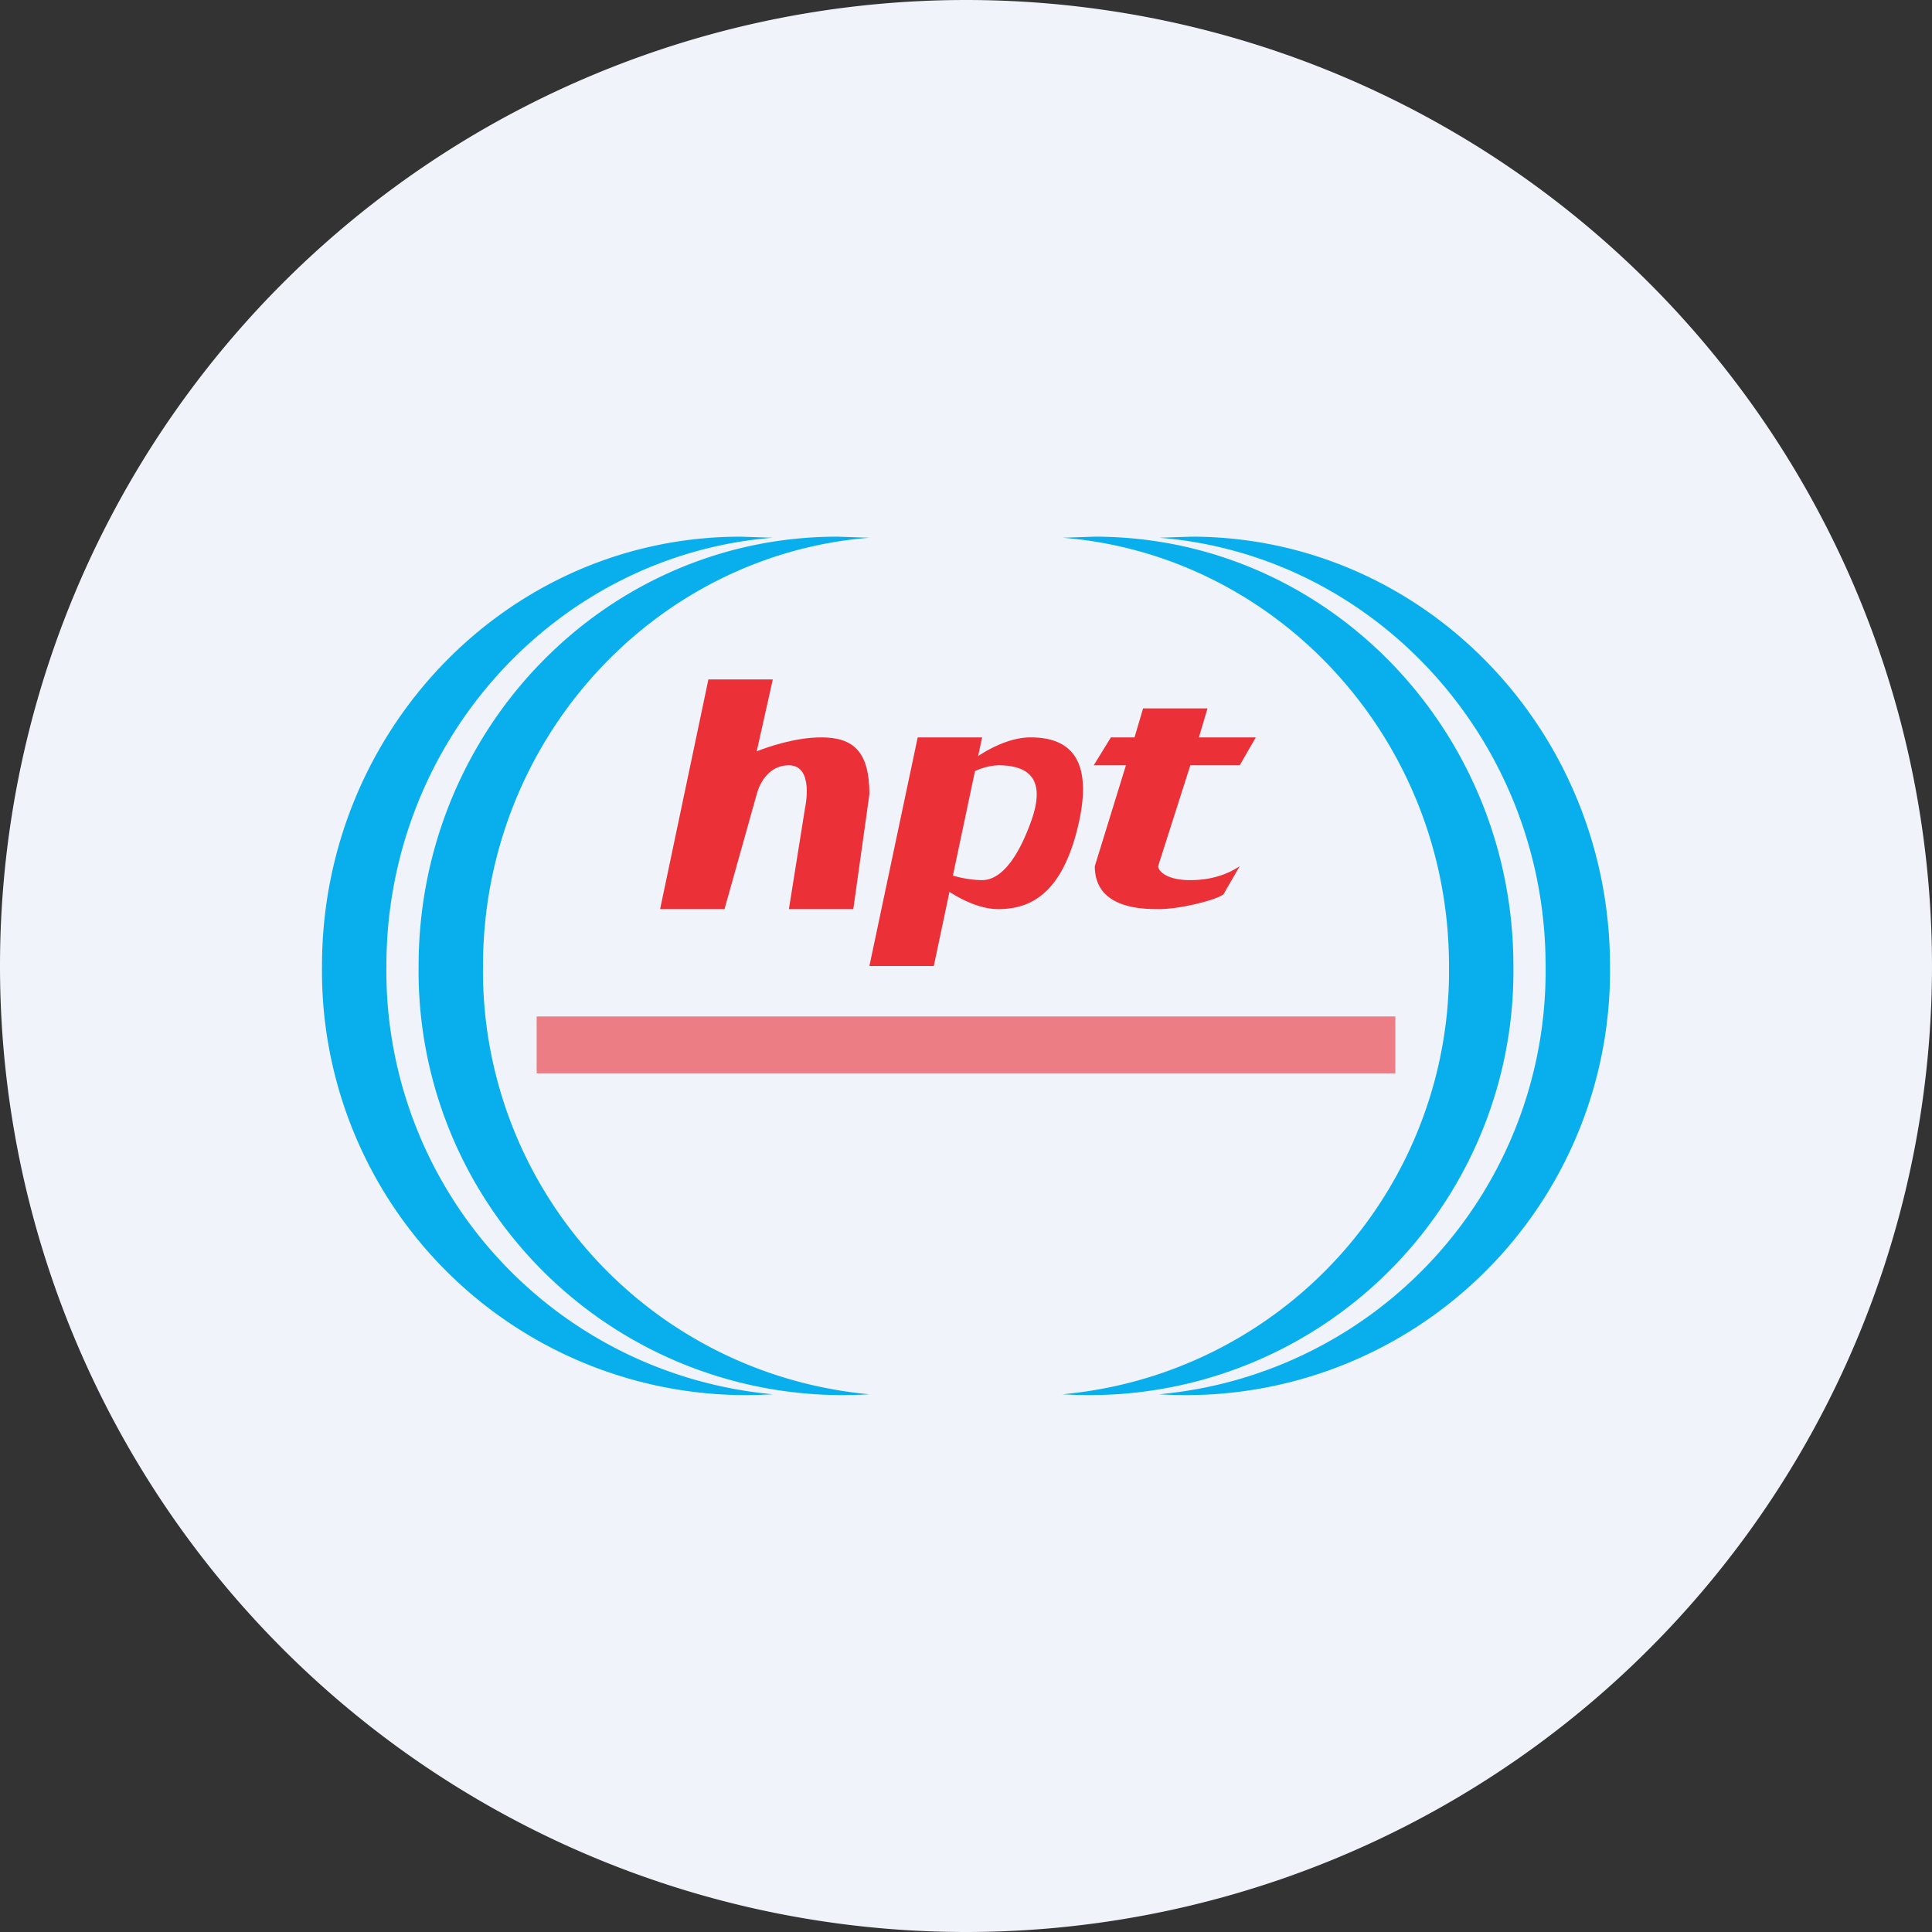 <ns0:svg xmlns:ns0="http://www.w3.org/2000/svg" width="18" height="18" viewBox="0 0 18 18"><ns0:rect x="0" y="0" width="18" height="18" fill="#333333" stroke="none"/><path xmlns="http://www.w3.org/2000/svg" fill="#F0F3FA" d="M9 18a9 9 0 0 1 0 -18a9 9 0 0 1 0 18Z" /><ns0:path d="M3.6 9c0-2.1 1.59-3.83 3.6-3.99L6.9 5C4.74 5 3 6.8 3 9a3.95 3.95 0 0 0 4.2 3.99A3.96 3.96 0 0 1 3.6 9Zm.9 0c0-2.1 1.59-3.83 3.6-3.99L7.8 5C5.64 5 3.9 6.8 3.9 9a3.95 3.95 0 0 0 4.2 3.99A3.96 3.96 0 0 1 4.5 9ZM14.4 9c0-2.1-1.59-3.83-3.6-3.99l.3-.01C13.26 5 15 6.8 15 9a3.95 3.95 0 0 1-4.2 3.99A3.96 3.96 0 0 0 14.4 9Zm-.9 0c0-2.1-1.59-3.83-3.6-3.99l.3-.01c2.16 0 3.9 1.8 3.9 4a3.95 3.95 0 0 1-4.2 3.99A3.96 3.96 0 0 0 13.5 9Z" fill="#09AFEC" /><ns0:path d="M5 9.47h8V10H5v-.53Z" fill="#EB3037" fill-opacity=".6" /><ns0:path d="M7.2 6.33h-.6l-.45 2.14h.6l.3-1.07s.06-.27.3-.27.15.4.15.4l-.15.94h.6L8.1 7.4c0-.4-.15-.53-.45-.53-.24 0-.5.09-.6.13l.15-.67ZM9.15 6.87h-.6L8.1 9h.6l.45-2.13Z" fill="#EB3037" /><ns0:path d="M9.6 6.87c-.24 0-.5.17-.6.26l-.15.27a.55.55 0 0 1 .45-.27c.3 0 .45.14.3.54-.14.38-.3.53-.45.53-.12 0-.35-.04-.45-.13v.13c.1.09.36.27.6.27.3 0 .6-.14.75-.8.15-.67-.15-.8-.45-.8ZM10.65 6.6h.6l-.08.27h.53l-.15.26h-.46l-.3.94c0 .04.07.13.3.13.25 0 .4-.09.46-.13l-.15.26c-.05.05-.4.14-.6.14-.15 0-.6 0-.6-.4l.29-.94h-.3l.16-.26h.22l.08-.27Z" fill="#EB3037" /></ns0:svg>
